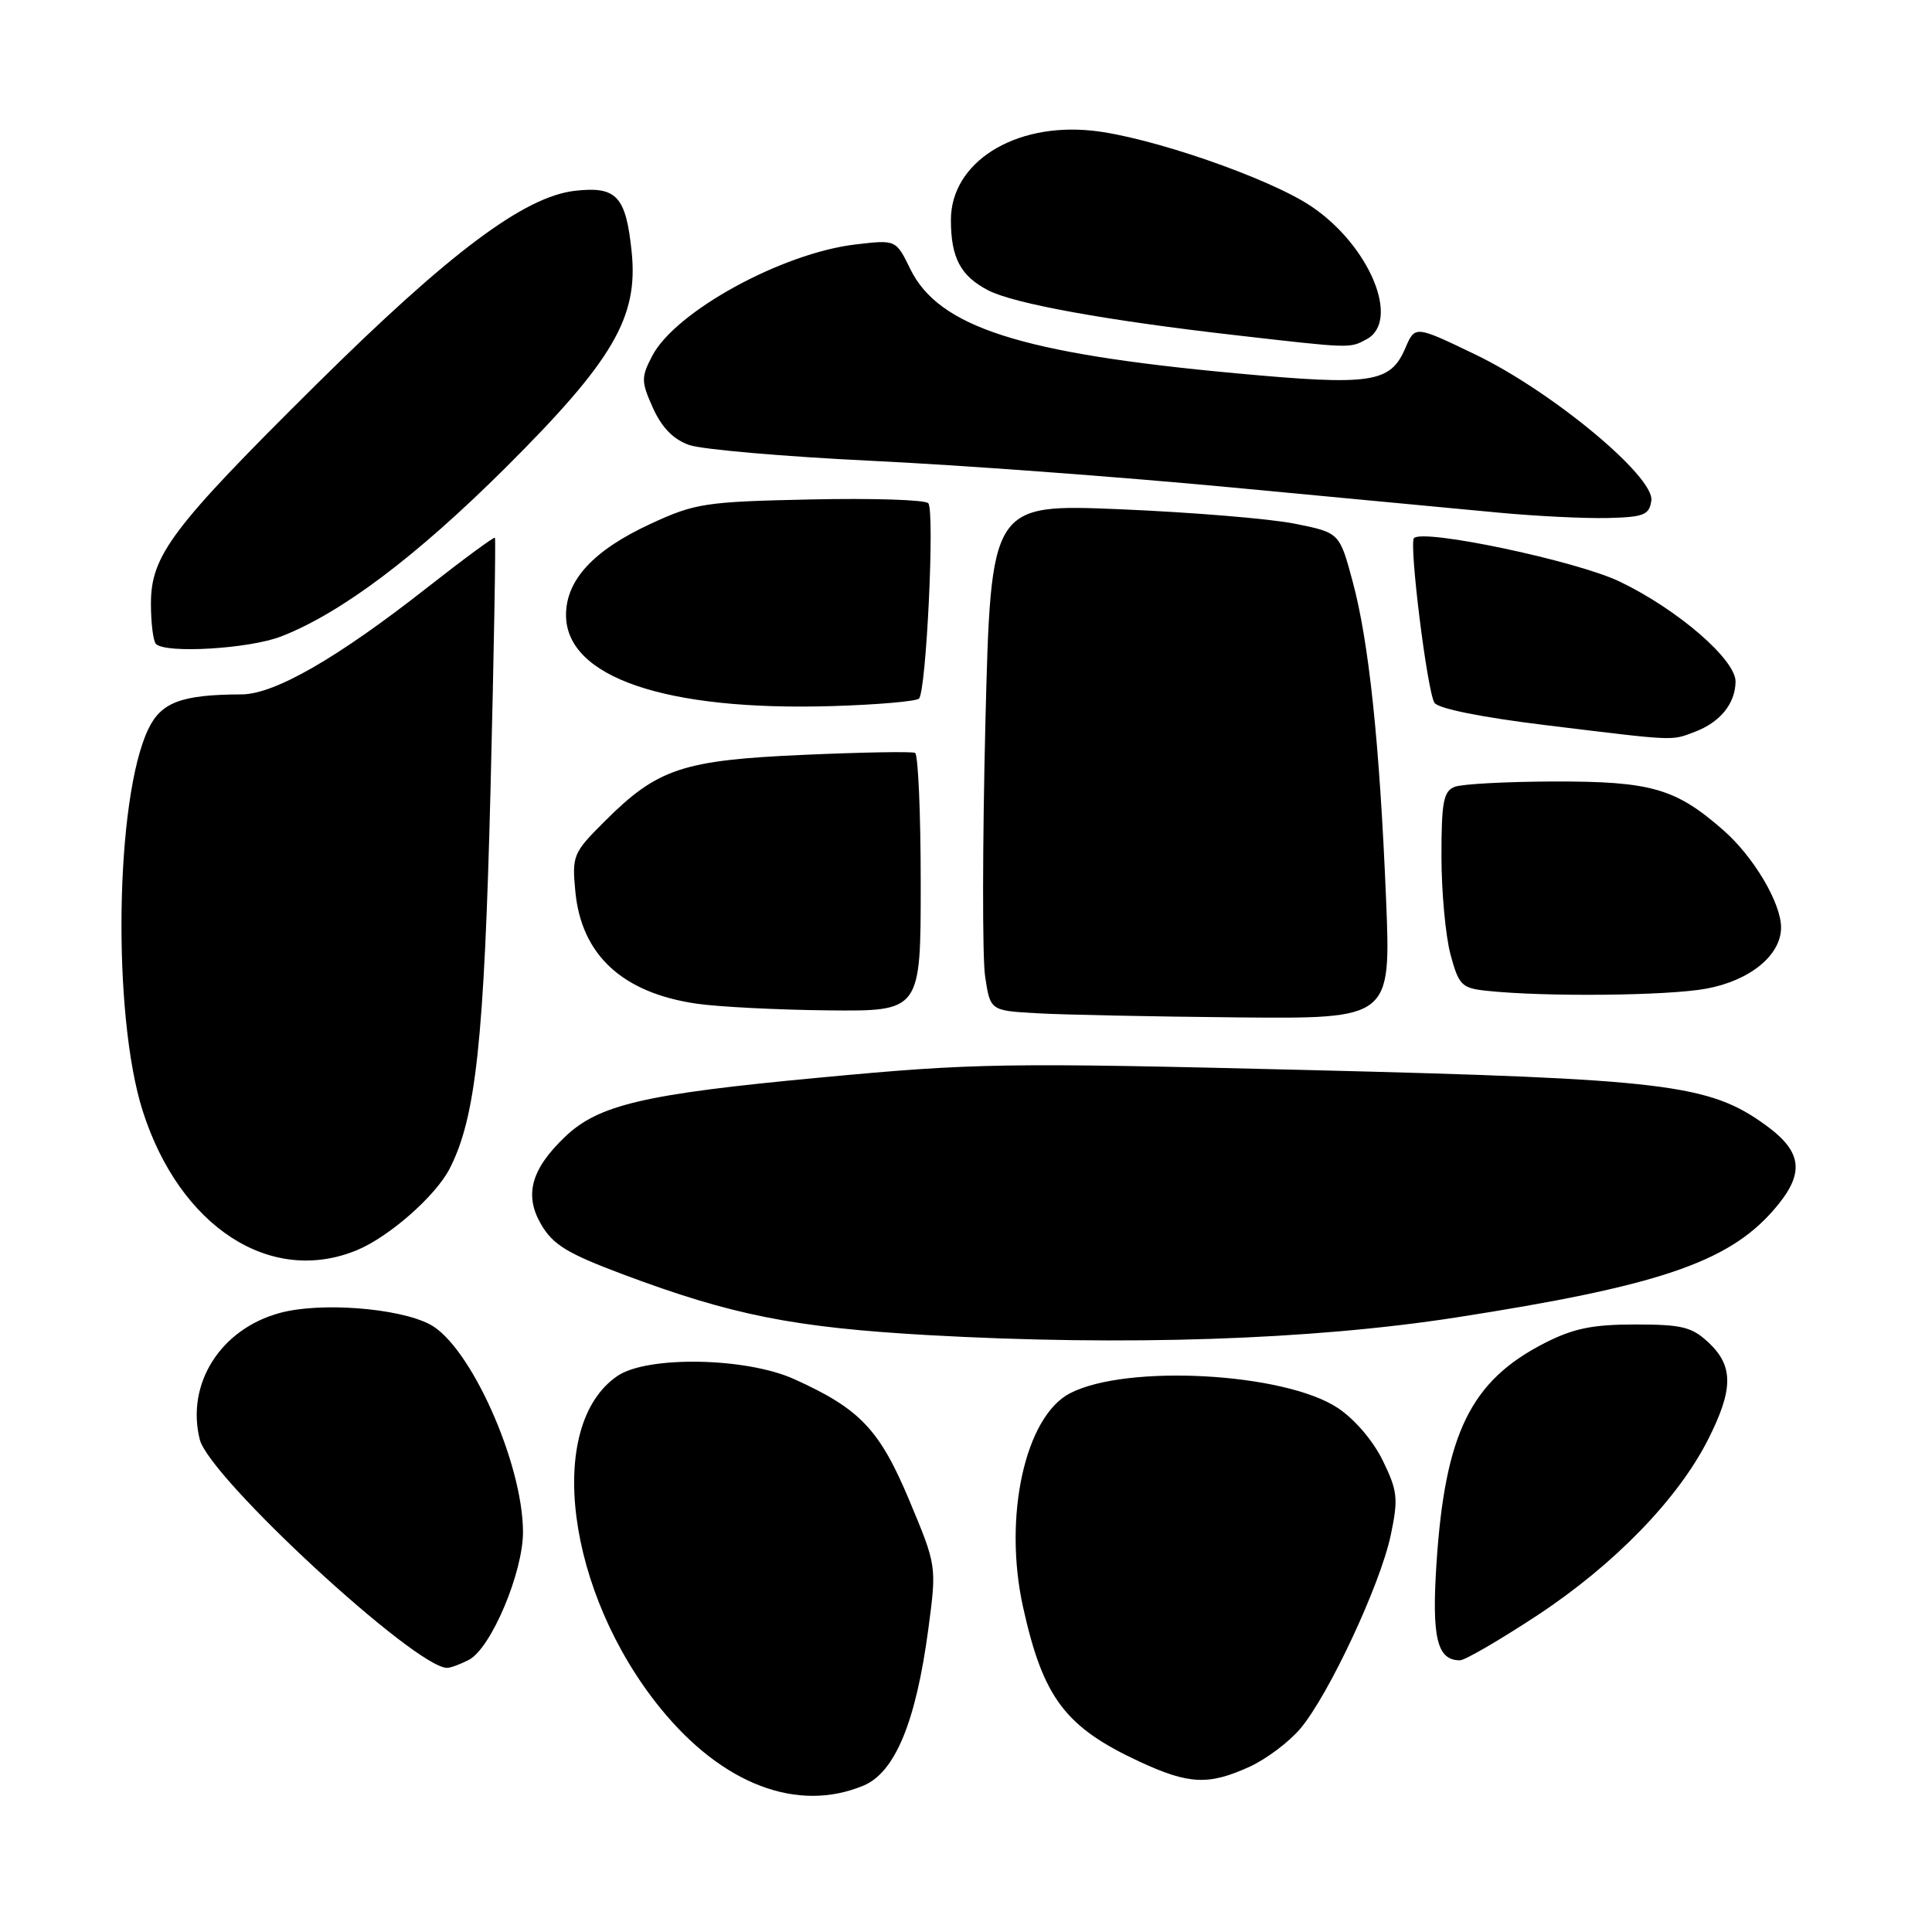 <?xml version="1.0" encoding="UTF-8" standalone="no"?>
<!DOCTYPE svg PUBLIC "-//W3C//DTD SVG 1.1//EN" "http://www.w3.org/Graphics/SVG/1.1/DTD/svg11.dtd" >
<svg xmlns="http://www.w3.org/2000/svg" xmlns:xlink="http://www.w3.org/1999/xlink" version="1.1" viewBox="0 0 256 256">
 <g >
 <path fill="currentColor"
d=" M 114.42 236.60 C 118.60 234.85 121.37 228.16 123.01 215.84 C 124.12 207.49 124.12 207.49 120.49 198.81 C 116.55 189.41 113.96 186.68 105.23 182.74 C 98.87 179.86 85.79 179.63 81.83 182.31 C 72.18 188.86 75.06 211.07 87.55 226.40 C 95.75 236.47 105.69 240.24 114.42 236.60 Z  M 165.54 234.12 C 167.76 233.11 170.81 230.83 172.31 229.04 C 176.08 224.56 182.91 209.94 184.28 203.42 C 185.30 198.56 185.19 197.57 183.23 193.54 C 181.96 190.93 179.48 188.02 177.26 186.56 C 170.20 181.88 149.29 180.73 141.79 184.61 C 135.83 187.69 132.91 200.97 135.56 212.95 C 138.22 224.98 141.14 228.85 151.00 233.43 C 157.52 236.45 160.13 236.58 165.54 234.12 Z  M 62.16 219.92 C 65.09 218.35 69.30 208.37 69.30 203.00 C 69.29 193.87 62.27 178.22 56.93 175.47 C 52.75 173.30 42.42 172.52 37.09 173.97 C 29.22 176.10 24.63 183.36 26.47 190.74 C 27.73 195.79 55.03 221.00 59.24 221.00 C 59.73 221.00 61.04 220.51 62.16 219.92 Z  M 203.72 214.03 C 213.91 207.31 222.34 198.63 226.32 190.76 C 229.69 184.11 229.71 181.02 226.42 177.92 C 224.18 175.82 222.88 175.50 216.67 175.50 C 211.01 175.50 208.48 176.02 204.66 177.97 C 194.88 182.97 191.47 189.92 190.34 207.18 C 189.70 217.03 190.42 220.00 193.45 220.00 C 194.11 220.00 198.73 217.31 203.72 214.03 Z  M 192.94 174.57 C 219.59 170.43 228.90 167.30 234.93 160.43 C 239.20 155.57 238.95 152.70 233.95 149.08 C 226.46 143.65 220.73 142.96 173.50 141.79 C 133.02 140.79 129.21 140.85 108.50 142.80 C 85.34 144.97 79.30 146.38 74.84 150.66 C 70.37 154.94 69.44 158.35 71.69 162.22 C 73.26 164.93 75.16 166.09 82.55 168.86 C 96.98 174.27 105.19 175.90 123.00 176.91 C 149.00 178.37 173.76 177.55 192.94 174.57 Z  M 47.35 165.63 C 51.60 163.85 57.70 158.48 59.56 154.89 C 63.06 148.12 64.16 137.86 65.00 104.50 C 65.45 86.35 65.71 71.39 65.58 71.25 C 65.45 71.12 61.42 74.08 56.63 77.84 C 44.73 87.19 36.37 92.00 32.02 92.01 C 24.05 92.04 21.35 93.04 19.64 96.63 C 15.26 105.82 14.85 134.48 18.91 147.21 C 23.83 162.60 35.89 170.41 47.35 165.63 Z  M 183.66 119.12 C 182.81 98.48 181.39 85.04 179.23 77.04 C 177.49 70.58 177.49 70.58 171.55 69.39 C 168.28 68.73 157.88 67.88 148.45 67.48 C 131.30 66.77 131.30 66.77 130.57 95.79 C 130.18 111.75 130.16 126.86 130.53 129.36 C 131.21 133.91 131.21 133.91 137.36 134.26 C 140.74 134.46 152.68 134.70 163.91 134.81 C 184.31 135.00 184.31 135.00 183.66 119.12 Z  M 122.00 117.06 C 122.00 107.74 121.66 99.96 121.25 99.76 C 120.84 99.56 114.20 99.68 106.50 100.02 C 90.43 100.73 87.13 101.83 80.13 108.82 C 75.92 113.02 75.78 113.37 76.24 118.17 C 77.05 126.54 82.48 131.56 92.29 132.99 C 95.15 133.41 103.01 133.81 109.75 133.88 C 122.00 134.00 122.00 134.00 122.00 117.06 Z  M 226.11 131.00 C 231.89 129.93 236.00 126.57 236.00 122.90 C 236.00 119.66 232.38 113.54 228.38 110.03 C 222.05 104.47 218.80 103.53 206.00 103.55 C 199.68 103.57 193.71 103.88 192.75 104.26 C 191.27 104.83 191.00 106.27 191.00 113.45 C 191.00 118.14 191.54 123.98 192.19 126.44 C 193.29 130.54 193.68 130.93 196.94 131.28 C 204.63 132.11 221.00 131.95 226.11 131.00 Z  M 224.60 96.96 C 227.93 95.70 229.93 93.23 229.97 90.33 C 230.01 87.41 222.28 80.73 214.59 77.05 C 208.89 74.32 188.63 70.04 187.36 71.30 C 186.68 71.99 189.10 91.55 190.07 93.12 C 190.55 93.89 196.27 95.04 204.68 96.07 C 222.26 98.22 221.39 98.18 224.60 96.96 Z  M 121.77 92.57 C 122.74 91.59 123.88 67.65 123.00 66.68 C 122.59 66.22 115.56 66.00 107.38 66.18 C 93.42 66.48 92.11 66.68 86.21 69.41 C 78.67 72.89 75.00 76.84 75.00 81.49 C 75.00 89.73 88.15 94.23 110.30 93.56 C 116.24 93.38 121.40 92.93 121.77 92.57 Z  M 37.23 84.34 C 45.16 81.27 55.12 73.78 66.94 62.02 C 81.24 47.78 84.59 42.05 83.70 33.39 C 82.94 25.99 81.71 24.66 76.20 25.28 C 69.47 26.04 59.55 33.47 41.86 51.00 C 22.77 69.92 20.00 73.59 20.00 79.98 C 20.00 82.56 20.30 84.97 20.67 85.33 C 21.97 86.63 33.02 85.97 37.23 84.34 Z  M 218.81 66.33 C 219.26 63.17 205.64 51.86 195.50 46.98 C 187.50 43.13 187.50 43.13 186.23 46.09 C 184.24 50.76 181.79 51.13 163.74 49.46 C 135.22 46.83 124.38 43.35 120.61 35.63 C 118.72 31.76 118.72 31.76 113.37 32.39 C 103.61 33.53 89.45 41.30 86.41 47.18 C 84.94 50.02 84.95 50.56 86.53 54.08 C 87.71 56.68 89.24 58.24 91.34 58.97 C 93.04 59.56 103.90 60.50 115.47 61.06 C 127.03 61.61 148.43 63.19 163.00 64.57 C 177.57 65.94 193.55 67.45 198.50 67.92 C 203.45 68.39 209.97 68.71 213.00 68.64 C 217.83 68.52 218.54 68.24 218.81 66.33 Z  M 181.07 44.96 C 185.63 42.52 181.48 32.53 173.75 27.34 C 168.14 23.57 152.25 18.09 144.69 17.31 C 134.36 16.24 126.00 21.54 126.00 29.14 C 126.00 34.16 127.28 36.58 130.96 38.48 C 134.34 40.23 146.60 42.46 163.50 44.39 C 179.09 46.18 178.81 46.17 181.07 44.96 Z "/>
</g>
</svg>